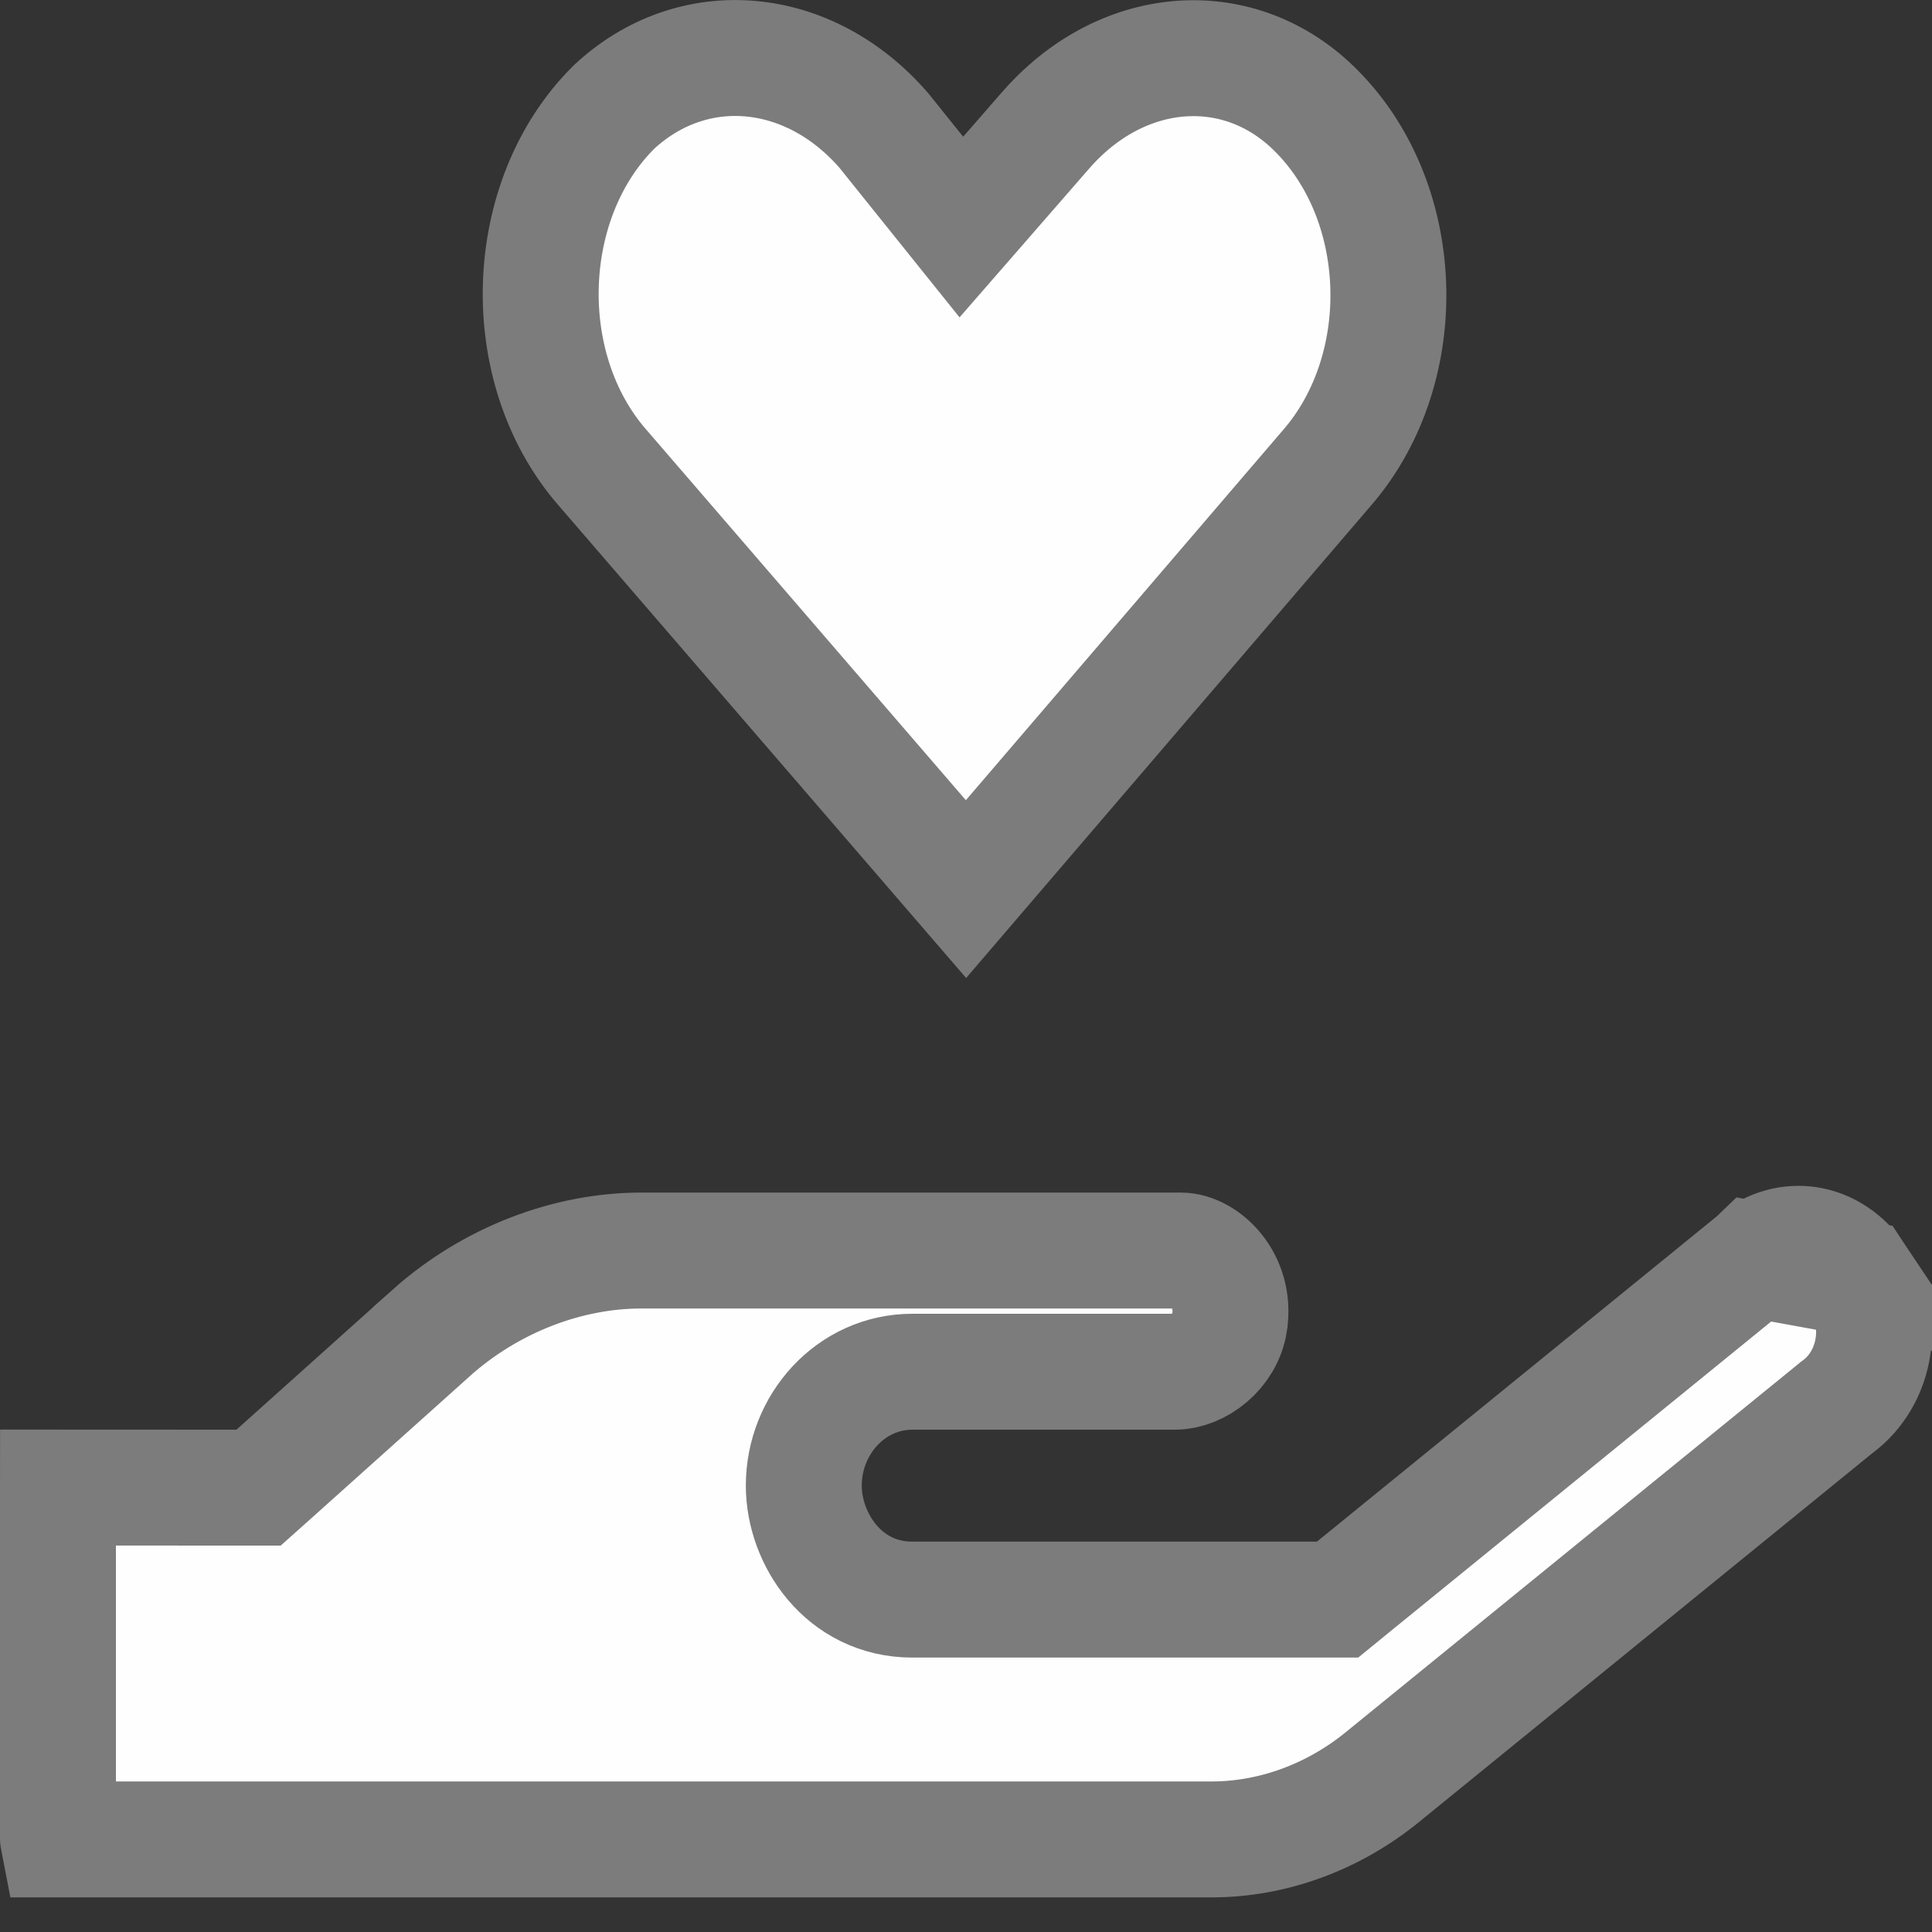 <svg width="25" height="25" viewBox="0 0 25 25" fill="none" xmlns="http://www.w3.org/2000/svg">
<rect x="0" y="0" width="25" height="25" fill="#333333" stroke="none"/>
<path d="M22.713 16.301L22.712 16.302L17.515 20.53L17.308 20.699H17.042H11.807C10.917 20.699 10.401 19.913 10.401 19.224C10.401 18.433 11.011 17.75 11.807 17.75H15.204C15.5 17.75 15.854 17.488 15.911 17.112L15.911 17.11C15.995 16.561 15.582 16.182 15.28 16.182H8.296C7.353 16.182 6.357 16.554 5.578 17.249C5.578 17.25 5.578 17.25 5.578 17.25L3.56 19.059L3.346 19.25L3.059 19.25L0.751 19.249C0.751 19.255 0.75 19.261 0.75 19.267V19.267L0.75 23.785C0.75 23.785 0.75 23.785 0.75 23.785C0.75 23.791 0.751 23.797 0.752 23.802H15.68C16.457 23.802 17.242 23.521 17.885 22.998L23.75 18.226L23.763 18.215L23.776 18.206C24.284 17.829 24.402 17.083 24.042 16.543L22.713 16.301ZM22.713 16.301C23.122 15.966 23.703 16.034 24.042 16.542L22.713 16.301ZM17.177 6.047L12.5 11.505L7.792 6.046L7.79 6.044C6.671 4.753 6.747 2.57 7.947 1.383C8.966 0.436 10.464 0.564 11.439 1.691L11.878 2.238L12.44 2.938L13.029 2.262L13.513 1.706L13.513 1.706L13.516 1.703C14.5 0.559 15.997 0.442 16.983 1.385L16.983 1.385C18.22 2.568 18.294 4.75 17.178 6.046L17.177 6.047Z" fill="#FFFEFE" stroke="#7C7C7C" stroke-width="1.5"/>
</svg>
